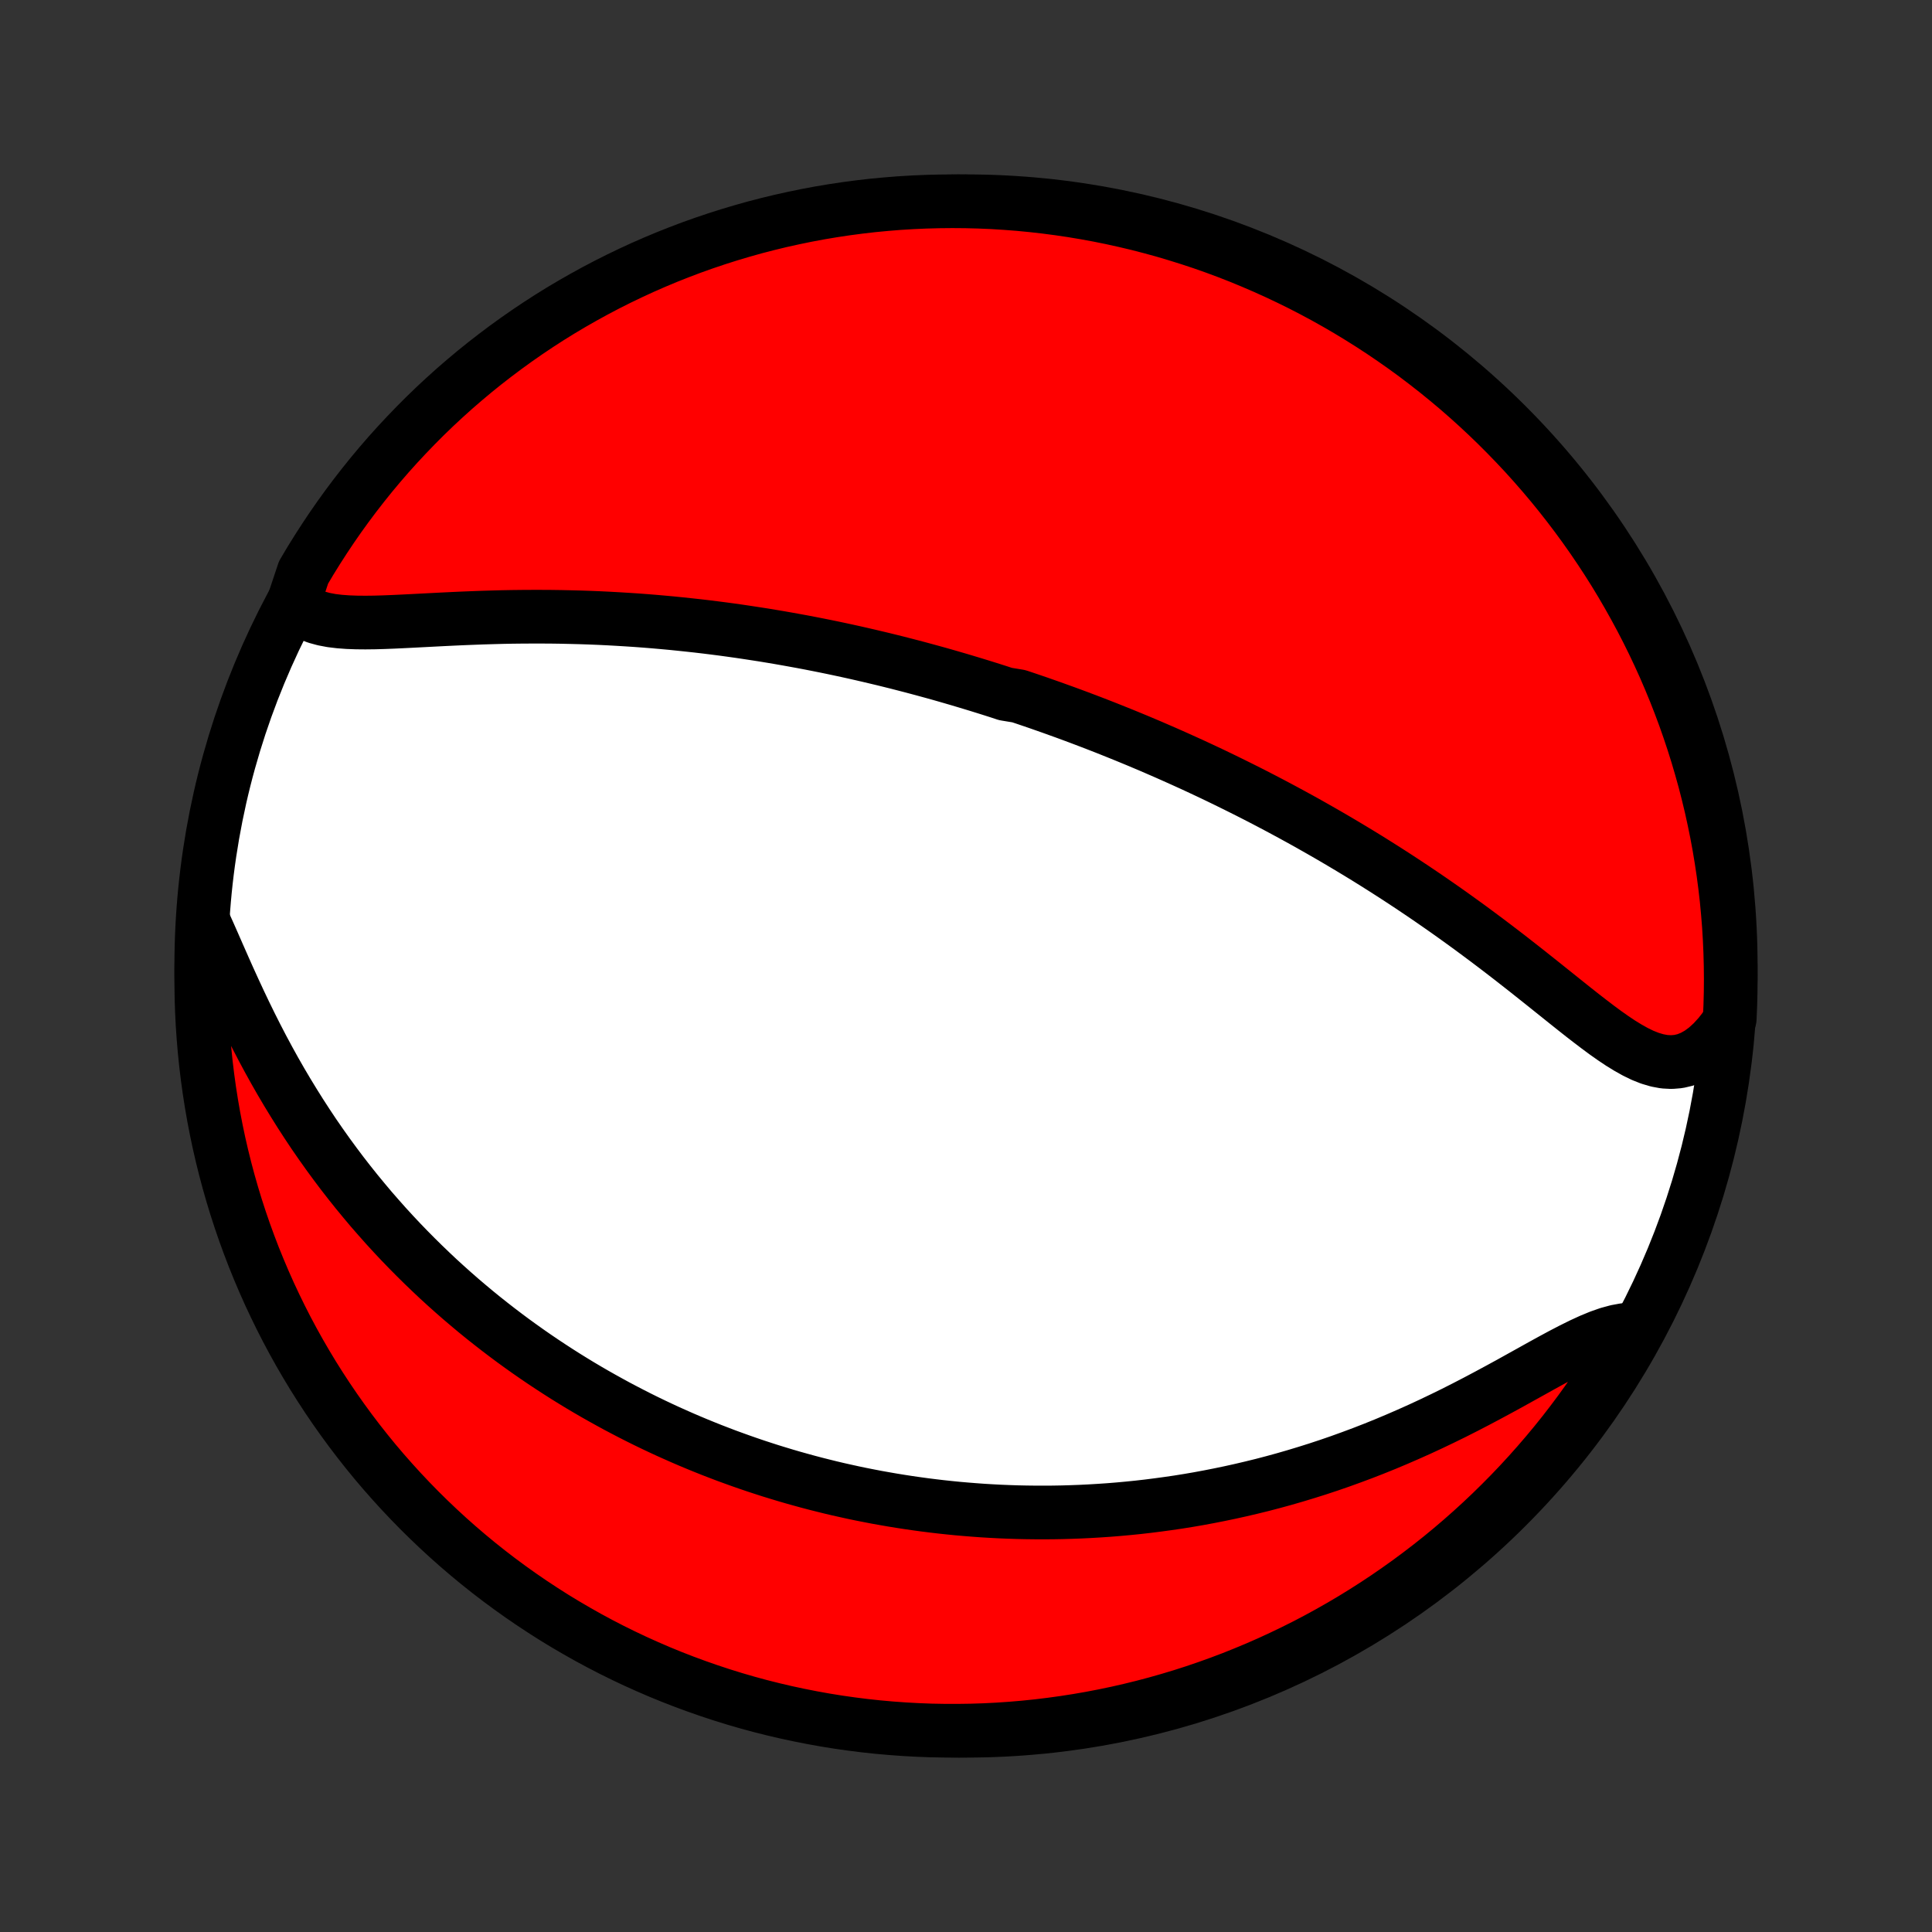 <?xml version="1.0" encoding="utf-8" standalone="no"?>
<!DOCTYPE svg PUBLIC "-//W3C//DTD SVG 1.1//EN"
  "http://www.w3.org/Graphics/SVG/1.1/DTD/svg11.dtd">
<!-- Created with matplotlib (http://matplotlib.org/) -->
<svg height="72pt" version="1.1" viewBox="0 0 72 72" width="72pt" xmlns="http://www.w3.org/2000/svg" xmlns:xlink="http://www.w3.org/1999/xlink">
 <rect x="0" y="0" width="72" height="72" fill="#333333" stroke="none"/>
 <defs>
  <style type="text/css">
*{stroke-linecap:butt;stroke-linejoin:round;}
  </style>
 </defs>
 <g id="figure_1">
  <g id="patch_1">
   <path d="
M0 72
L72 72
L72 0
L0 0
z
" style="fill:none;"/>
  </g>
  <g id="axes_1">
   <g id="PatchCollection_1">
    <defs>
     <path d="
M36 -7.5
C43.558 -7.5 50.808 -10.503 56.153 -15.848
C61.497 -21.192 64.5 -28.442 64.5 -36
C64.5 -43.558 61.497 -50.808 56.153 -56.153
C50.808 -61.497 43.558 -64.5 36 -64.5
C28.442 -64.5 21.192 -61.497 15.848 -56.153
C10.503 -50.808 7.5 -43.558 7.5 -36
C7.5 -28.442 10.503 -21.192 15.848 -15.848
C21.192 -10.503 28.442 -7.5 36 -7.5
z
" id="C0_0_a811fe30f3"/>
     <path d="
M10.939 -49.548
L11.119 -49.367
L11.324 -49.217
L11.552 -49.096
L11.801 -49
L12.069 -48.927
L12.354 -48.873
L12.653 -48.837
L12.965 -48.814
L13.289 -48.802
L13.621 -48.799
L13.963 -48.803
L14.31 -48.813
L14.664 -48.827
L15.023 -48.844
L15.385 -48.862
L15.751 -48.881
L16.118 -48.9
L16.488 -48.919
L16.859 -48.937
L17.23 -48.954
L17.602 -48.969
L17.974 -48.983
L18.345 -48.994
L18.715 -49.004
L19.085 -49.011
L19.453 -49.015
L19.819 -49.017
L20.183 -49.017
L20.546 -49.015
L20.906 -49.01
L21.264 -49.002
L21.62 -48.993
L21.973 -48.981
L22.324 -48.967
L22.672 -48.95
L23.017 -48.931
L23.359 -48.91
L23.698 -48.888
L24.035 -48.863
L24.369 -48.836
L24.7 -48.807
L25.028 -48.777
L25.353 -48.744
L25.675 -48.71
L25.995 -48.675
L26.311 -48.638
L26.625 -48.599
L26.936 -48.559
L27.244 -48.517
L27.55 -48.474
L27.853 -48.429
L28.153 -48.383
L28.451 -48.337
L28.746 -48.288
L29.038 -48.239
L29.329 -48.188
L29.617 -48.136
L29.903 -48.084
L30.186 -48.03
L30.467 -47.975
L30.747 -47.919
L31.024 -47.862
L31.299 -47.804
L31.572 -47.745
L31.844 -47.685
L32.113 -47.624
L32.381 -47.562
L32.647 -47.499
L32.912 -47.436
L33.175 -47.371
L33.437 -47.306
L33.697 -47.239
L33.956 -47.172
L34.213 -47.104
L34.469 -47.035
L34.725 -46.965
L34.979 -46.895
L35.232 -46.823
L35.484 -46.75
L35.735 -46.677
L35.986 -46.602
L36.235 -46.527
L36.484 -46.451
L36.732 -46.374
L36.98 -46.296
L37.227 -46.217
L37.473 -46.136
L37.965 -46.055
L38.211 -45.973
L38.456 -45.89
L38.701 -45.806
L38.946 -45.72
L39.191 -45.634
L39.435 -45.546
L39.68 -45.458
L39.925 -45.368
L40.17 -45.277
L40.416 -45.184
L40.661 -45.091
L40.907 -44.996
L41.153 -44.9
L41.4 -44.802
L41.647 -44.703
L41.895 -44.603
L42.143 -44.501
L42.392 -44.398
L42.641 -44.293
L42.892 -44.187
L43.143 -44.078
L43.395 -43.969
L43.648 -43.857
L43.901 -43.744
L44.156 -43.629
L44.412 -43.513
L44.669 -43.394
L44.927 -43.273
L45.186 -43.151
L45.446 -43.026
L45.708 -42.899
L45.97 -42.77
L46.234 -42.639
L46.5 -42.506
L46.767 -42.37
L47.035 -42.232
L47.304 -42.092
L47.575 -41.949
L47.848 -41.803
L48.122 -41.655
L48.398 -41.504
L48.675 -41.351
L48.953 -41.194
L49.233 -41.035
L49.515 -40.873
L49.798 -40.708
L50.082 -40.54
L50.368 -40.369
L50.656 -40.195
L50.945 -40.018
L51.235 -39.837
L51.527 -39.653
L51.82 -39.466
L52.114 -39.276
L52.409 -39.082
L52.706 -38.885
L53.003 -38.685
L53.302 -38.481
L53.601 -38.274
L53.901 -38.064
L54.201 -37.851
L54.502 -37.634
L54.804 -37.415
L55.105 -37.192
L55.407 -36.967
L55.709 -36.739
L56.01 -36.509
L56.311 -36.277
L56.611 -36.042
L56.911 -35.807
L57.209 -35.57
L57.507 -35.333
L57.803 -35.096
L58.098 -34.86
L58.391 -34.625
L58.682 -34.393
L58.972 -34.164
L59.26 -33.941
L59.545 -33.724
L59.829 -33.514
L60.11 -33.316
L60.389 -33.129
L60.667 -32.958
L60.942 -32.804
L61.215 -32.671
L61.487 -32.563
L61.757 -32.483
L62.025 -32.433
L62.291 -32.419
L62.555 -32.441
L62.817 -32.503
L63.075 -32.606
L63.33 -32.749
L63.58 -32.933
L63.824 -33.155
L64.062 -33.415
L64.293 -33.709
L64.462 -34.034
L64.483 -34.521
L64.496 -35.018
L64.5 -35.516
L64.495 -36.013
L64.482 -36.51
L64.46 -37.008
L64.43 -37.504
L64.39 -38.001
L64.343 -38.497
L64.286 -38.992
L64.221 -39.486
L64.147 -39.979
L64.065 -40.471
L63.974 -40.962
L63.874 -41.451
L63.767 -41.938
L63.65 -42.424
L63.526 -42.907
L63.392 -43.389
L63.251 -43.868
L63.101 -44.345
L62.943 -44.819
L62.777 -45.291
L62.602 -45.76
L62.42 -46.225
L62.229 -46.688
L62.031 -47.148
L61.824 -47.604
L61.61 -48.056
L61.388 -48.505
L61.158 -48.95
L60.92 -49.391
L60.675 -49.828
L60.423 -50.261
L60.163 -50.69
L59.895 -51.114
L59.62 -51.533
L59.338 -51.948
L59.049 -52.358
L58.753 -52.762
L58.45 -53.162
L58.141 -53.556
L57.824 -53.946
L57.501 -54.329
L57.171 -54.707
L56.835 -55.08
L56.492 -55.446
L56.143 -55.807
L55.788 -56.162
L55.428 -56.51
L55.061 -56.852
L54.688 -57.188
L54.31 -57.518
L53.926 -57.84
L53.536 -58.157
L53.141 -58.466
L52.742 -58.769
L52.336 -59.065
L51.926 -59.353
L51.511 -59.635
L51.092 -59.909
L50.667 -60.176
L50.239 -60.436
L49.806 -60.688
L49.369 -60.933
L48.927 -61.17
L48.482 -61.4
L48.033 -61.621
L47.58 -61.835
L47.124 -62.041
L46.664 -62.239
L46.202 -62.43
L45.736 -62.612
L45.267 -62.786
L44.795 -62.952
L44.32 -63.109
L43.843 -63.258
L43.364 -63.4
L42.882 -63.532
L42.399 -63.657
L41.913 -63.772
L41.425 -63.88
L40.936 -63.979
L40.446 -64.069
L39.954 -64.151
L39.461 -64.224
L38.966 -64.289
L38.471 -64.345
L37.975 -64.393
L37.479 -64.431
L36.982 -64.462
L36.484 -64.483
L35.987 -64.496
L35.49 -64.5
L34.992 -64.495
L34.496 -64.482
L33.999 -64.46
L33.503 -64.43
L33.008 -64.39
L32.514 -64.343
L32.021 -64.286
L31.529 -64.221
L31.038 -64.147
L30.549 -64.065
L30.062 -63.974
L29.576 -63.874
L29.093 -63.767
L28.611 -63.65
L28.132 -63.526
L27.655 -63.392
L27.181 -63.251
L26.709 -63.101
L26.24 -62.943
L25.774 -62.777
L25.312 -62.602
L24.852 -62.42
L24.396 -62.229
L23.944 -62.031
L23.495 -61.824
L23.05 -61.61
L22.609 -61.388
L22.172 -61.158
L21.739 -60.92
L21.31 -60.675
L20.886 -60.423
L20.467 -60.163
L20.052 -59.895
L19.642 -59.62
L19.238 -59.338
L18.838 -59.049
L18.444 -58.753
L18.054 -58.45
L17.671 -58.141
L17.293 -57.824
L16.92 -57.501
L16.554 -57.171
L16.193 -56.835
L15.838 -56.492
L15.49 -56.143
L15.148 -55.788
L14.812 -55.428
L14.482 -55.061
L14.159 -54.688
L13.843 -54.31
L13.534 -53.926
L13.231 -53.536
L12.935 -53.141
L12.647 -52.742
L12.365 -52.336
L12.091 -51.926
L11.824 -51.511
L11.564 -51.092
L11.312 -50.667
z
" id="C0_1_95f2d5109f"/>
     <path d="
M7.606 -37.604
L7.784 -37.208
L7.964 -36.8
L8.147 -36.383
L8.334 -35.959
L8.525 -35.53
L8.722 -35.098
L8.923 -34.665
L9.129 -34.232
L9.34 -33.801
L9.556 -33.372
L9.777 -32.946
L10.003 -32.525
L10.234 -32.107
L10.469 -31.696
L10.709 -31.29
L10.953 -30.89
L11.2 -30.496
L11.451 -30.109
L11.705 -29.728
L11.963 -29.355
L12.223 -28.989
L12.486 -28.63
L12.751 -28.278
L13.019 -27.933
L13.288 -27.596
L13.56 -27.266
L13.832 -26.942
L14.107 -26.627
L14.382 -26.317
L14.659 -26.015
L14.936 -25.72
L15.214 -25.432
L15.493 -25.15
L15.772 -24.875
L16.052 -24.606
L16.331 -24.343
L16.611 -24.087
L16.892 -23.836
L17.172 -23.591
L17.452 -23.353
L17.732 -23.119
L18.011 -22.892
L18.291 -22.67
L18.57 -22.453
L18.849 -22.241
L19.127 -22.034
L19.406 -21.832
L19.683 -21.635
L19.961 -21.442
L20.238 -21.254
L20.514 -21.071
L20.791 -20.891
L21.066 -20.716
L21.342 -20.545
L21.616 -20.378
L21.891 -20.215
L22.165 -20.056
L22.439 -19.901
L22.713 -19.749
L22.986 -19.6
L23.259 -19.456
L23.532 -19.314
L23.804 -19.176
L24.076 -19.041
L24.349 -18.909
L24.62 -18.781
L24.892 -18.655
L25.165 -18.533
L25.436 -18.413
L25.709 -18.296
L25.981 -18.182
L26.253 -18.071
L26.526 -17.962
L26.798 -17.857
L27.071 -17.753
L27.345 -17.653
L27.618 -17.555
L27.893 -17.459
L28.167 -17.366
L28.442 -17.276
L28.718 -17.187
L28.995 -17.102
L29.272 -17.018
L29.55 -16.937
L29.829 -16.859
L30.109 -16.782
L30.39 -16.708
L30.672 -16.637
L30.954 -16.567
L31.238 -16.5
L31.524 -16.436
L31.81 -16.373
L32.098 -16.313
L32.387 -16.256
L32.678 -16.2
L32.97 -16.148
L33.264 -16.097
L33.559 -16.049
L33.857 -16.003
L34.156 -15.96
L34.456 -15.919
L34.759 -15.881
L35.064 -15.845
L35.371 -15.812
L35.68 -15.781
L35.991 -15.754
L36.305 -15.729
L36.621 -15.706
L36.939 -15.687
L37.26 -15.67
L37.583 -15.657
L37.909 -15.646
L38.237 -15.639
L38.569 -15.635
L38.903 -15.634
L39.24 -15.636
L39.579 -15.642
L39.922 -15.652
L40.268 -15.665
L40.617 -15.682
L40.969 -15.703
L41.324 -15.727
L41.682 -15.756
L42.043 -15.789
L42.408 -15.826
L42.776 -15.868
L43.147 -15.915
L43.522 -15.966
L43.9 -16.021
L44.281 -16.082
L44.665 -16.148
L45.053 -16.22
L45.443 -16.297
L45.837 -16.379
L46.234 -16.467
L46.635 -16.561
L47.038 -16.66
L47.443 -16.766
L47.852 -16.878
L48.263 -16.997
L48.677 -17.122
L49.093 -17.253
L49.511 -17.391
L49.932 -17.536
L50.353 -17.688
L50.777 -17.846
L51.201 -18.011
L51.627 -18.183
L52.053 -18.362
L52.479 -18.547
L52.906 -18.738
L53.331 -18.935
L53.756 -19.138
L54.18 -19.346
L54.601 -19.559
L55.02 -19.776
L55.437 -19.997
L55.849 -20.219
L56.258 -20.442
L56.661 -20.666
L57.059 -20.887
L57.45 -21.105
L57.834 -21.316
L58.21 -21.519
L58.578 -21.71
L58.935 -21.887
L59.281 -22.046
L59.615 -22.184
L59.937 -22.297
L60.245 -22.381
L60.538 -22.435
L60.774 -22.455
L60.525 -21.912
L60.268 -21.482
L60.003 -21.056
L59.731 -20.634
L59.452 -20.218
L59.166 -19.806
L58.873 -19.399
L58.573 -18.998
L58.266 -18.601
L57.952 -18.21
L57.631 -17.824
L57.304 -17.444
L56.97 -17.069
L56.63 -16.7
L56.284 -16.337
L55.931 -15.98
L55.573 -15.629
L55.208 -15.284
L54.838 -14.946
L54.462 -14.614
L54.08 -14.288
L53.693 -13.969
L53.3 -13.657
L52.902 -13.352
L52.499 -13.053
L52.091 -12.762
L51.678 -12.477
L51.261 -12.2
L50.838 -11.93
L50.411 -11.667
L49.98 -11.412
L49.544 -11.164
L49.105 -10.924
L48.661 -10.691
L48.213 -10.467
L47.762 -10.25
L47.307 -10.04
L46.849 -9.839
L46.387 -9.646
L45.923 -9.46
L45.455 -9.283
L44.984 -9.114
L44.511 -8.953
L44.035 -8.8
L43.556 -8.656
L43.076 -8.52
L42.593 -8.392
L42.108 -8.273
L41.621 -8.162
L41.133 -8.06
L40.642 -7.966
L40.151 -7.881
L39.658 -7.804
L39.164 -7.736
L38.67 -7.676
L38.174 -7.625
L37.678 -7.583
L37.181 -7.549
L36.684 -7.524
L36.187 -7.508
L35.689 -7.501
L35.192 -7.502
L34.695 -7.511
L34.198 -7.53
L33.702 -7.557
L33.206 -7.593
L32.712 -7.637
L32.218 -7.69
L31.726 -7.752
L31.235 -7.822
L30.745 -7.901
L30.257 -7.989
L29.771 -8.085
L29.286 -8.189
L28.804 -8.302
L28.324 -8.423
L27.846 -8.553
L27.371 -8.691
L26.898 -8.838
L26.428 -8.993
L25.961 -9.156
L25.497 -9.327
L25.036 -9.506
L24.579 -9.693
L24.125 -9.889
L23.674 -10.092
L23.228 -10.303
L22.785 -10.522
L22.346 -10.749
L21.912 -10.983
L21.482 -11.226
L21.056 -11.475
L20.634 -11.732
L20.218 -11.997
L19.806 -12.269
L19.399 -12.548
L18.998 -12.834
L18.601 -13.127
L18.21 -13.427
L17.824 -13.734
L17.444 -14.048
L17.069 -14.369
L16.7 -14.696
L16.337 -15.03
L15.98 -15.37
L15.629 -15.716
L15.284 -16.069
L14.946 -16.427
L14.614 -16.792
L14.288 -17.162
L13.969 -17.538
L13.657 -17.92
L13.352 -18.307
L13.053 -18.7
L12.762 -19.098
L12.477 -19.501
L12.2 -19.909
L11.93 -20.322
L11.667 -20.739
L11.412 -21.162
L11.164 -21.589
L10.924 -22.02
L10.691 -22.456
L10.467 -22.895
L10.25 -23.339
L10.04 -23.787
L9.839 -24.238
L9.646 -24.693
L9.46 -25.151
L9.283 -25.613
L9.114 -26.077
L8.953 -26.545
L8.8 -27.016
L8.656 -27.489
L8.52 -27.965
L8.392 -28.444
L8.273 -28.924
L8.162 -29.407
L8.06 -29.892
L7.966 -30.379
L7.881 -30.867
L7.804 -31.358
L7.736 -31.849
L7.676 -32.342
L7.625 -32.836
L7.583 -33.33
L7.549 -33.826
L7.524 -34.322
L7.508 -34.819
L7.501 -35.316
L7.502 -35.813
L7.511 -36.311
z
" id="C0_2_dbcb802959"/>
    </defs>
    <g clip-path="url(#p1bffca34e9)">
     <use style="fill:#ffffff;stroke:#000000;stroke-width:2.0;" x="0.0" xlink:href="#C0_0_a811fe30f3" y="72.0"/>
    </g>
    <g clip-path="url(#p1bffca34e9)">
     <use style="fill:#ff0000;stroke:#000000;stroke-width:2.0;" x="0.0" xlink:href="#C0_1_95f2d5109f" y="72.0"/>
    </g>
    <g clip-path="url(#p1bffca34e9)">
     <use style="fill:#ff0000;stroke:#000000;stroke-width:2.0;" x="0.0" xlink:href="#C0_2_dbcb802959" y="72.0"/>
    </g>
   </g>
  </g>
 </g>
 <defs>
  <clipPath id="p1bffca34e9">
   <rect height="72.0" width="72.0" x="0.0" y="0.0"/>
  </clipPath>
 </defs>
</svg>
